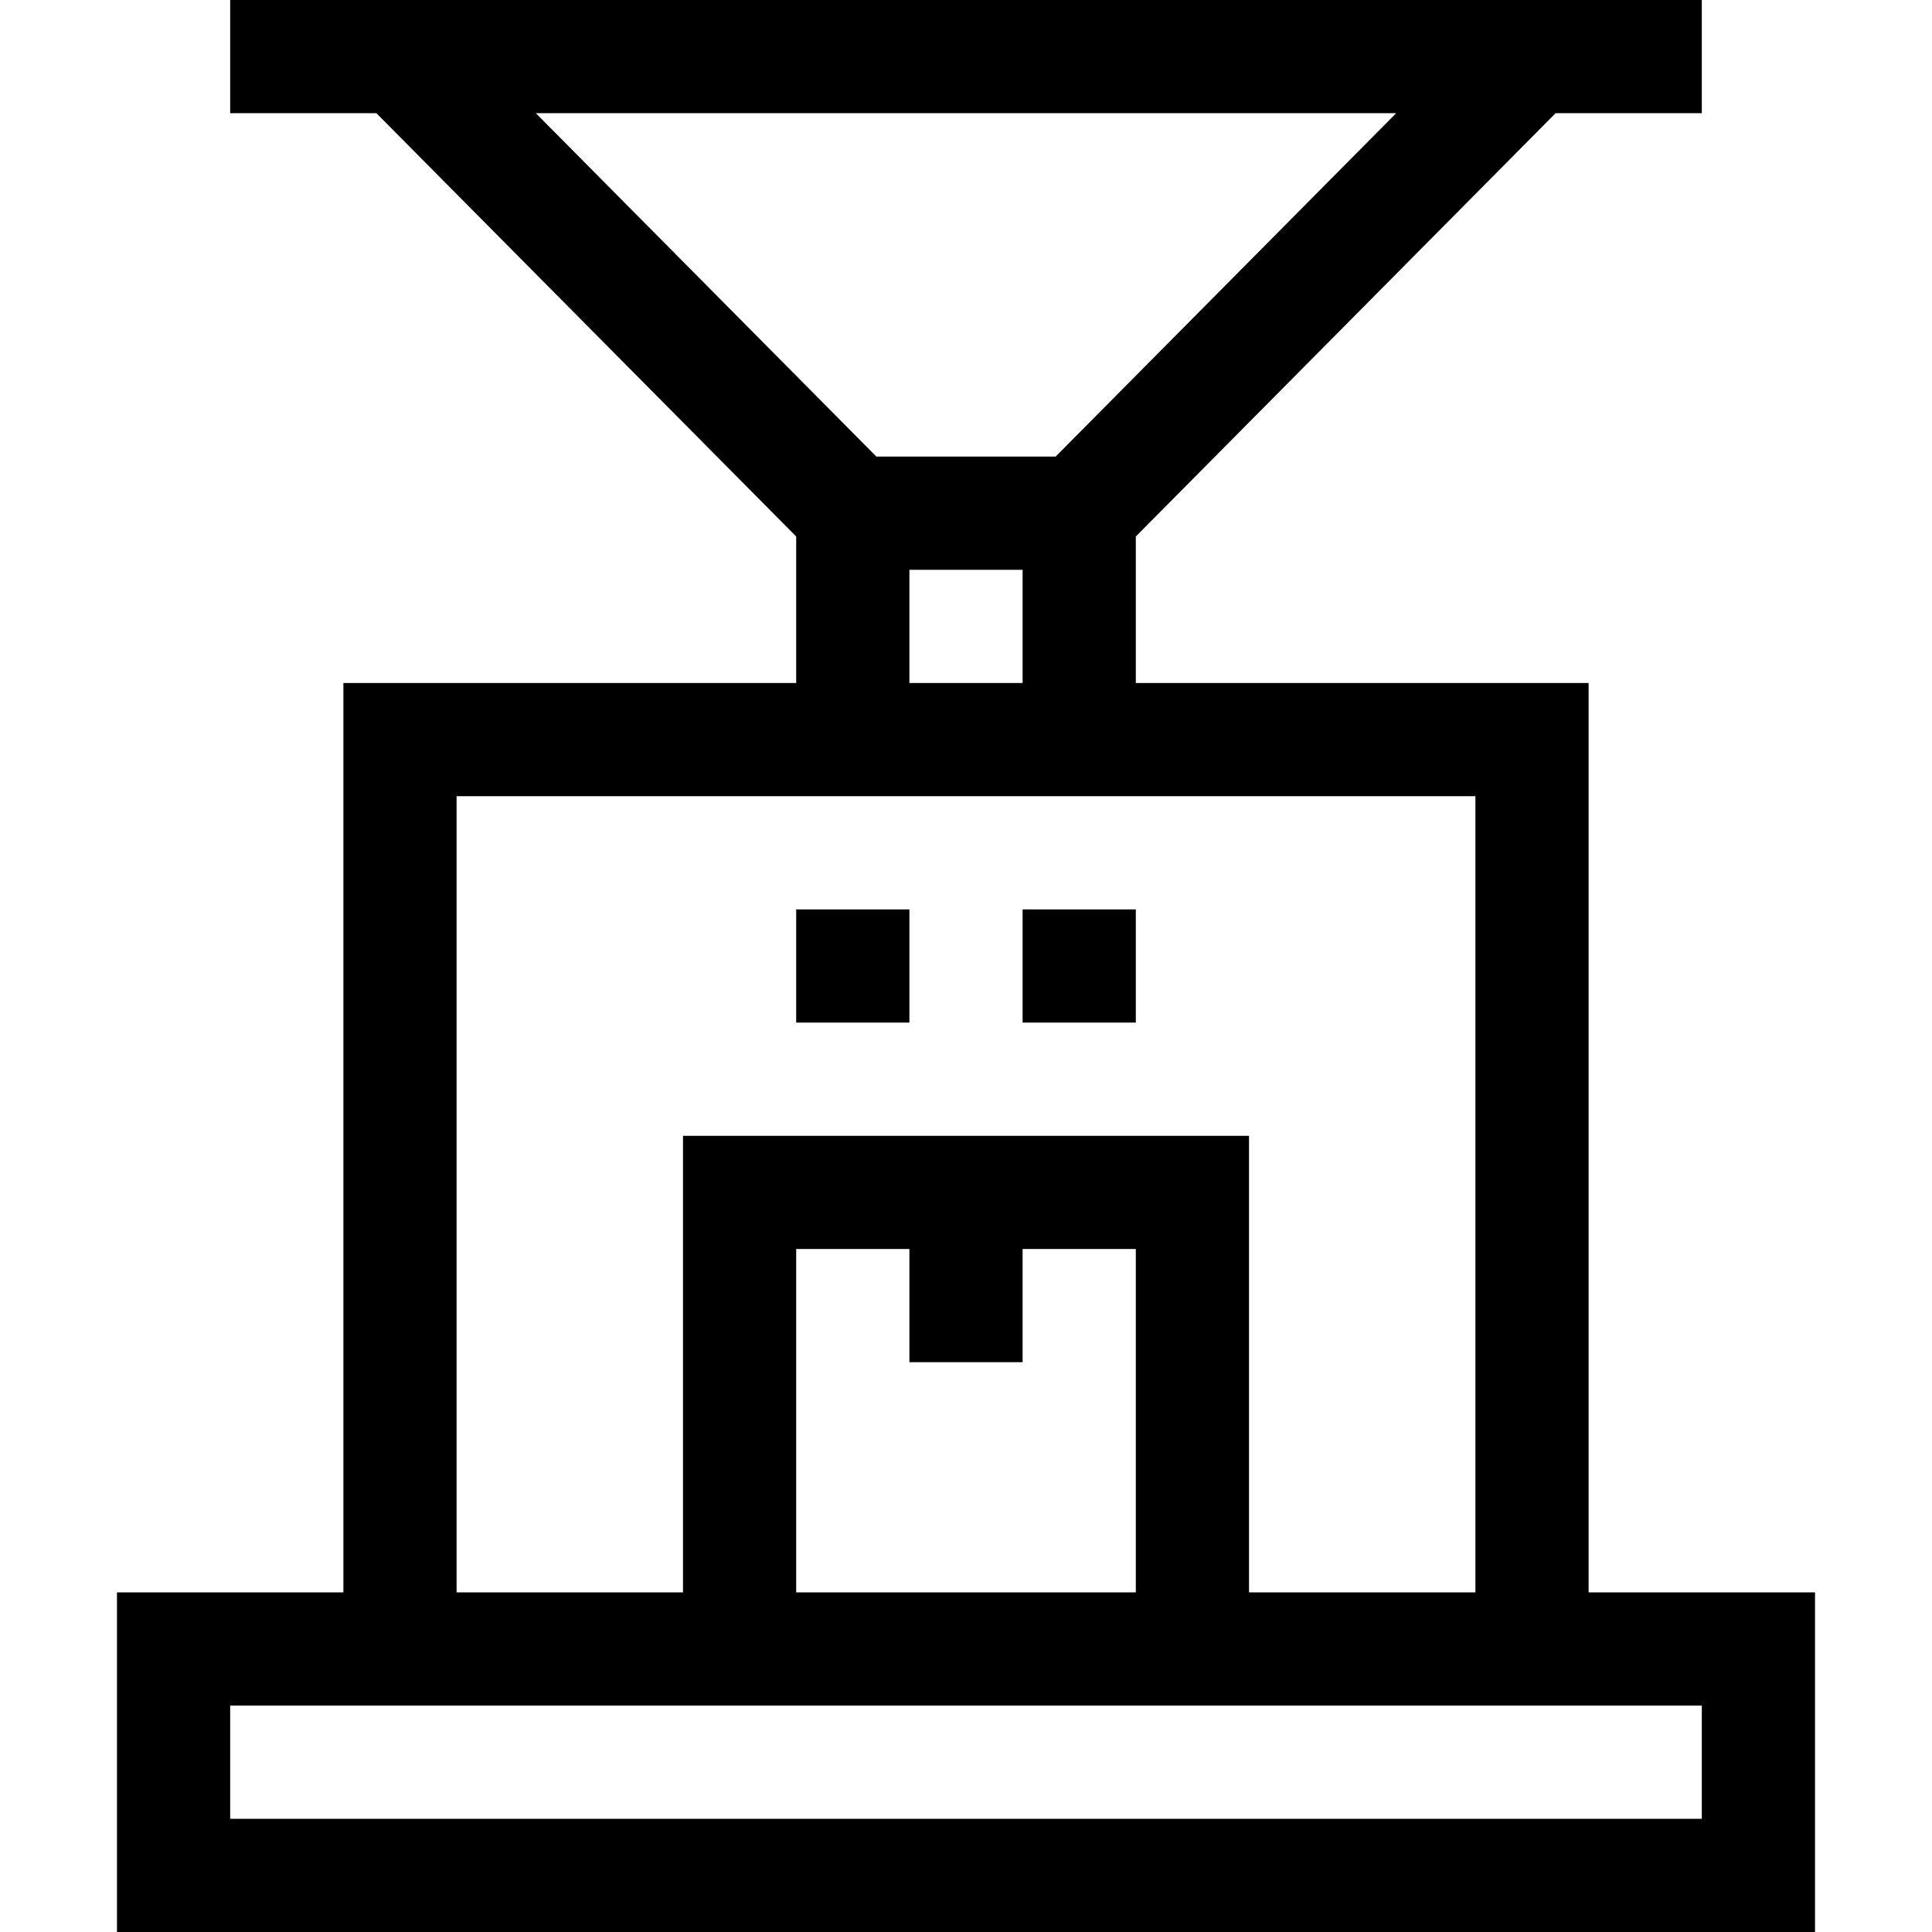 <svg id="Capa_1" enable-background="new 0 0 512 512" height="512" viewBox="0 0 512 512" width="512" xmlns="http://www.w3.org/2000/svg"><g><path d="m61 0v30h38.75l111.25 112.177v38.823h-120v241h-60v90h450v-90h-60v-241h-120v-38.823l111.25-112.177h38.75v-30c-42.65 0-347.838 0-390 0zm180 151h30v30h-30zm210 331h-390v-30h390zm-180-121v-30h30v91h-90v-91h30v30zm120-150v211h-60v-121h-150v121h-60v-211zm-21.002-181-90.248 91h-47.5l-90.248-91z"/><path d="m211 241h30v30h-30z"/><path d="m271 241h30v30h-30z"/></g></svg>